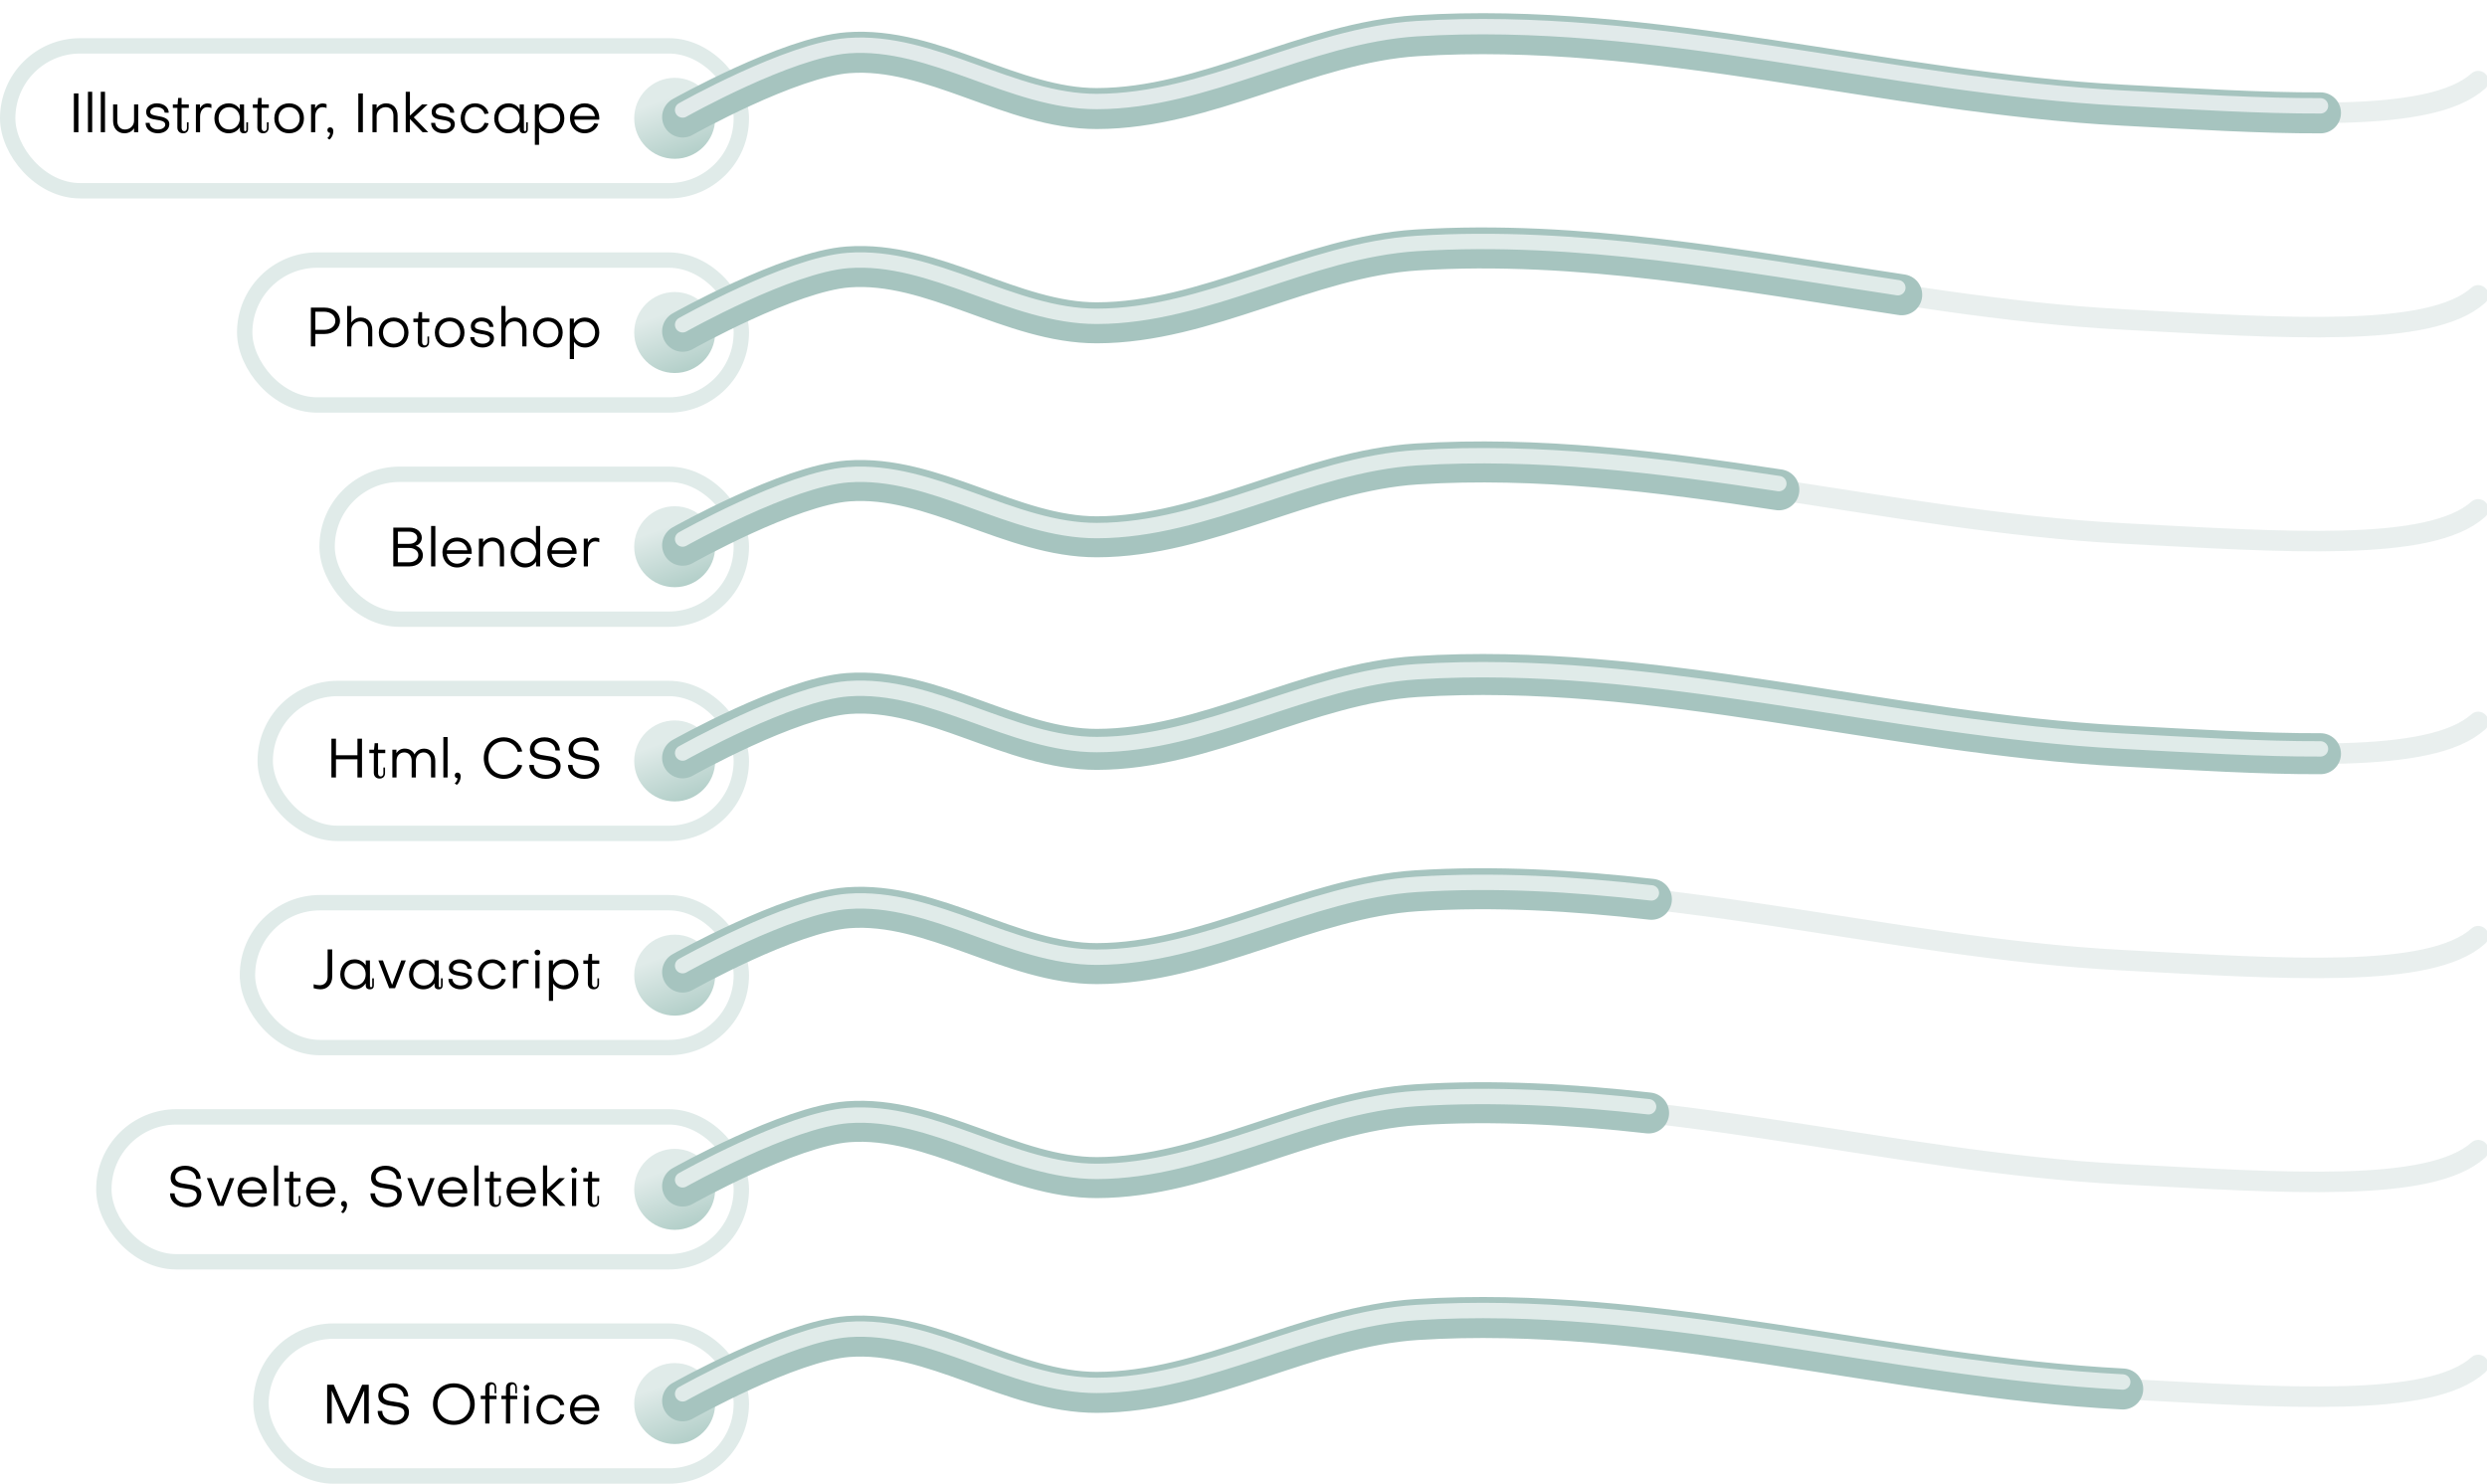 <?xml version="1.0" encoding="UTF-8" standalone="no"?>
<!-- Created with Inkscape (http://www.inkscape.org/) -->

<svg
   width="2426.993"
   height="1448.121"
   viewBox="0 0 2426.993 1448.121"
   version="1.1"
   id="svg1"
   sodipodi:docname="AboutMe_Skills.svg"
   xml:space="preserve"
   inkscape:version="1.3 (0e150ed6c4, 2023-07-21)"
   xmlns:inkscape="http://www.inkscape.org/namespaces/inkscape"
   xmlns:sodipodi="http://sodipodi.sourceforge.net/DTD/sodipodi-0.dtd"
   xmlns:xlink="http://www.w3.org/1999/xlink"
   xmlns="http://www.w3.org/2000/svg"
   xmlns:svg="http://www.w3.org/2000/svg"><sodipodi:namedview
     id="namedview1"
     pagecolor="#505050"
     bordercolor="#000000"
     borderopacity="1"
     inkscape:showpageshadow="0"
     inkscape:pageopacity="0"
     inkscape:pagecheckerboard="0"
     inkscape:deskcolor="#747474"
     inkscape:document-units="px"
     inkscape:zoom="0.11313708"
     inkscape:cx="-88.388351"
     inkscape:cy="667.33205"
     inkscape:window-width="1920"
     inkscape:window-height="1009"
     inkscape:window-x="-8"
     inkscape:window-y="-8"
     inkscape:window-maximized="1"
     inkscape:current-layer="layer1" /><defs
     id="defs1"><linearGradient
       id="linearGradient4"
       inkscape:collect="always"><stop
         style="stop-color:#e0ebe9;stop-opacity:1;"
         offset="0"
         id="stop4" /><stop
         style="stop-color:#b3cfc9;stop-opacity:1;"
         offset="1"
         id="stop5" /></linearGradient><inkscape:path-effect
       effect="bend_path"
       id="path-effect20"
       is_visible="true"
       lpeversion="1"
       bendpath="m 3775.43,4716.593 c 53.47,-34.138 126.399,-61.855 206.402,-58.148 56.809,2.632 120.246,46.144 208.079,49.984 81.834,3.578 215.781,-77.318 374.044,-66.576"
       prop_scale="1"
       scale_y_rel="false"
       vertical="false"
       hide_knot="false"
       bendpath-nodetypes="cssc" /><inkscape:path-effect
       effect="skeletal"
       id="path-effect19"
       is_visible="true"
       lpeversion="1"
       pattern="M 0,0 H 1"
       copytype="single_stretched"
       prop_scale="1"
       scale_y_rel="false"
       spacing="0"
       normal_offset="0"
       tang_offset="0"
       prop_units="false"
       vertical_pattern="false"
       hide_knot="false"
       fuse_tolerance="0" /><inkscape:path-effect
       effect="simplify"
       id="path-effect18"
       is_visible="true"
       lpeversion="1.3"
       threshold="5"
       steps="1"
       smooth_angles="360"
       helper_size="10"
       simplify_individual_paths="false"
       simplify_just_coalesce="false" /><inkscape:path-effect
       effect="interpolate_points"
       id="path-effect17"
       is_visible="true"
       lpeversion="1"
       interpolator_type="CentripetalCatmullRom" /><inkscape:path-effect
       effect="attach_path"
       id="path-effect16"
       is_visible="true"
       lpeversion="1"
       startpath=""
       startposition="0"
       startcurvestart="0,0 , 20,0"
       startcurveend="0,0 , 20,0"
       endpath=""
       endposition="0"
       endcurvestart="0,0 , 20,0"
       endcurveend="0,0 , 20,0" /><inkscape:path-effect
       effect="rough_hatches"
       id="path-effect15"
       is_visible="true"
       lpeversion="1.2"
       direction="4156.448,4698.788 , 191.442,0"
       dist_rdm="75;1"
       growth="0"
       do_bend="true"
       bender="4156.448,4703.788 , 5,0"
       bottom_edge_variation="5.301;1"
       top_edge_variation="5.301;1"
       bottom_tgt_variation="0;1"
       top_tgt_variation="0;1"
       scale_bf="1"
       scale_bb="1"
       scale_tf="1"
       scale_tb="1"
       top_smth_variation="0;1"
       bottom_smth_variation="0;1"
       fat_output="true"
       stroke_width_top="1"
       stroke_width_bottom="1"
       front_thickness="1"
       back_thickness="0.25" /><inkscape:path-effect
       effect="bend_path"
       id="path-effect14"
       is_visible="true"
       lpeversion="1"
       bendpath="m 3773.564,4703.788 c 143.937,-120.045 299.829,65.003 765.768,0"
       prop_scale="1"
       scale_y_rel="false"
       vertical="false"
       hide_knot="false"
       bendpath-nodetypes="cc" /><inkscape:path-effect
       effect="spiro"
       id="path-effect24"
       is_visible="true"
       lpeversion="1" /><inkscape:path-effect
       effect="spiro"
       id="path-effect22"
       is_visible="true"
       lpeversion="1" /><inkscape:path-effect
       effect="spiro"
       id="path-effect8"
       is_visible="true"
       lpeversion="1" /><inkscape:path-effect
       effect="spiro"
       id="path-effect11"
       is_visible="true"
       lpeversion="1" /><inkscape:path-effect
       effect="spiro"
       id="path-effect10"
       is_visible="true"
       lpeversion="1" /><inkscape:path-effect
       effect="spiro"
       id="path-effect11-7"
       is_visible="true"
       lpeversion="1" /><filter
       inkscape:collect="always"
       style="color-interpolation-filters:sRGB"
       id="filter55"
       x="-0.018"
       y="-0.305"
       width="1.035"
       height="1.609"><feGaussianBlur
         inkscape:collect="always"
         stdDeviation="7.197"
         id="feGaussianBlur55" /></filter><filter
       inkscape:collect="always"
       style="color-interpolation-filters:sRGB"
       id="filter56"
       x="-0.026"
       y="-0.304"
       width="1.053"
       height="1.609"><feGaussianBlur
         inkscape:collect="always"
         stdDeviation="7.197"
         id="feGaussianBlur56" /></filter><filter
       inkscape:collect="always"
       style="color-interpolation-filters:sRGB"
       id="filter57"
       x="-0.026"
       y="-0.304"
       width="1.052"
       height="1.609"><feGaussianBlur
         inkscape:collect="always"
         stdDeviation="7.197"
         id="feGaussianBlur57" /></filter><filter
       inkscape:collect="always"
       style="color-interpolation-filters:sRGB"
       id="filter58"
       x="-0.015"
       y="-0.305"
       width="1.031"
       height="1.609"><feGaussianBlur
         inkscape:collect="always"
         stdDeviation="7.197"
         id="feGaussianBlur58" /></filter><filter
       inkscape:collect="always"
       style="color-interpolation-filters:sRGB"
       id="filter59"
       x="-0.023"
       y="-0.304"
       width="1.046"
       height="1.609"><feGaussianBlur
         inkscape:collect="always"
         stdDeviation="7.197"
         id="feGaussianBlur59" /></filter><filter
       inkscape:collect="always"
       style="color-interpolation-filters:sRGB"
       id="filter60"
       x="-0.021"
       y="-0.304"
       width="1.042"
       height="1.609"><feGaussianBlur
         inkscape:collect="always"
         stdDeviation="7.197"
         id="feGaussianBlur60" /></filter><filter
       inkscape:collect="always"
       style="color-interpolation-filters:sRGB"
       id="filter61"
       x="-0.015"
       y="-0.305"
       width="1.031"
       height="1.609"><feGaussianBlur
         inkscape:collect="always"
         stdDeviation="7.197"
         id="feGaussianBlur61" /></filter><linearGradient
       inkscape:collect="always"
       xlink:href="#linearGradient4"
       id="linearGradient7"
       gradientUnits="userSpaceOnUse"
       gradientTransform="translate(83.721,444.707)"
       x1="3643.253"
       y1="4683.325"
       x2="3663.505"
       y2="4740.065" /><linearGradient
       inkscape:collect="always"
       xlink:href="#linearGradient4"
       id="linearGradient10"
       gradientUnits="userSpaceOnUse"
       gradientTransform="translate(83.721,26.563)"
       x1="3643.253"
       y1="4683.325"
       x2="3663.505"
       y2="4740.065" /><linearGradient
       inkscape:collect="always"
       xlink:href="#linearGradient4"
       id="linearGradient11"
       gradientUnits="userSpaceOnUse"
       gradientTransform="translate(83.722,235.635)"
       x1="3643.253"
       y1="4683.325"
       x2="3663.505"
       y2="4740.065" /><linearGradient
       inkscape:collect="always"
       xlink:href="#linearGradient4"
       id="linearGradient12"
       gradientUnits="userSpaceOnUse"
       gradientTransform="translate(83.721,1280.996)"
       x1="3643.253"
       y1="4683.325"
       x2="3663.505"
       y2="4740.065" /><linearGradient
       inkscape:collect="always"
       xlink:href="#linearGradient4"
       id="linearGradient13"
       gradientUnits="userSpaceOnUse"
       gradientTransform="translate(83.721,653.779)"
       x1="3643.253"
       y1="4683.325"
       x2="3663.505"
       y2="4740.065" /><linearGradient
       inkscape:collect="always"
       xlink:href="#linearGradient4"
       id="linearGradient14"
       gradientUnits="userSpaceOnUse"
       gradientTransform="translate(83.721,862.851)"
       x1="3643.253"
       y1="4683.325"
       x2="3663.505"
       y2="4740.065" /><linearGradient
       inkscape:collect="always"
       xlink:href="#linearGradient4"
       id="linearGradient15"
       gradientUnits="userSpaceOnUse"
       gradientTransform="translate(83.721,1071.924)"
       x1="3643.253"
       y1="4683.325"
       x2="3663.505"
       y2="4740.065" /></defs><g
     inkscape:label="Слой 1"
     inkscape:groupmode="layer"
     id="layer1"
     transform="translate(-3071.782,-4615.494)"><circle
       style="fill:url(#linearGradient13);fill-opacity:1;stroke:none;stroke-width:15;stroke-linecap:round;stroke-linejoin:round;stroke-miterlimit:4.7;stroke-dasharray:none;stroke-opacity:1"
       id="circle12"
       cx="3730.192"
       cy="5358.188"
       r="39.516" /><circle
       style="fill:url(#linearGradient14);fill-opacity:1;stroke:none;stroke-width:15;stroke-linecap:round;stroke-linejoin:round;stroke-miterlimit:4.7;stroke-dasharray:none;stroke-opacity:1"
       id="circle13"
       cx="3730.192"
       cy="5567.26"
       r="39.516" /><circle
       style="fill:url(#linearGradient15);fill-opacity:1;stroke:none;stroke-width:15;stroke-linecap:round;stroke-linejoin:round;stroke-miterlimit:4.7;stroke-dasharray:none;stroke-opacity:1"
       id="circle14"
       cx="3730.192"
       cy="5776.333"
       r="39.516" /><circle
       style="fill:url(#linearGradient12);fill-opacity:1;stroke:none;stroke-width:15;stroke-linecap:round;stroke-linejoin:round;stroke-miterlimit:4.7;stroke-dasharray:none;stroke-opacity:1"
       id="circle7-5"
       cx="3730.192"
       cy="5985.405"
       r="39.516" /><rect
       style="fill:none;fill-opacity:1;stroke:#e0ebe9;stroke-width:15;stroke-linecap:round;stroke-linejoin:round;stroke-miterlimit:4.7;stroke-opacity:1"
       id="rect15"
       width="715.946"
       height="141.421"
       x="3079.282"
       y="4660.26"
       ry="70.711"
       rx="70.711" /><rect
       style="fill:none;fill-opacity:1;stroke:#e0ebe9;stroke-width:15;stroke-linecap:round;stroke-linejoin:round;stroke-miterlimit:4.7;stroke-opacity:1"
       id="rect16"
       width="484.651"
       height="141.421"
       x="3310.577"
       y="4869.333"
       ry="70.711"
       rx="70.711" /><rect
       style="fill:none;fill-opacity:1;stroke:#e0ebe9;stroke-width:15;stroke-linecap:round;stroke-linejoin:round;stroke-miterlimit:4.7;stroke-opacity:1"
       id="rect17"
       width="404.224"
       height="141.421"
       x="3391.004"
       y="5078.406"
       ry="70.711"
       rx="70.711" /><rect
       style="fill:none;fill-opacity:1;stroke:#e0ebe9;stroke-width:15;stroke-linecap:round;stroke-linejoin:round;stroke-miterlimit:4.7;stroke-opacity:1"
       id="rect18"
       width="464.625"
       height="141.421"
       x="3330.603"
       y="5287.477"
       ry="70.711"
       rx="70.711" /><rect
       style="fill:none;fill-opacity:1;stroke:#e0ebe9;stroke-width:15;stroke-linecap:round;stroke-linejoin:round;stroke-miterlimit:4.7;stroke-opacity:1"
       id="rect19"
       width="481.967"
       height="141.421"
       x="3313.262"
       y="5496.549"
       ry="70.711"
       rx="70.711" /><rect
       style="fill:none;fill-opacity:1;stroke:#e0ebe9;stroke-width:15;stroke-linecap:round;stroke-linejoin:round;stroke-miterlimit:4.7;stroke-opacity:1"
       id="rect20"
       width="622.096"
       height="141.421"
       x="3173.132"
       y="5705.621"
       ry="70.711"
       rx="70.711" /><rect
       style="fill:none;fill-opacity:1;stroke:#e0ebe9;stroke-width:15;stroke-linecap:round;stroke-linejoin:round;stroke-miterlimit:4.7;stroke-opacity:1"
       id="rect7"
       width="468.759"
       height="141.421"
       x="3326.469"
       y="5914.694"
       ry="70.711"
       rx="70.711" /><circle
       style="fill:url(#linearGradient10);fill-opacity:1;stroke:none;stroke-width:15;stroke-linecap:round;stroke-linejoin:round;stroke-miterlimit:4.7;stroke-dasharray:none;stroke-opacity:1"
       id="circle10"
       cx="3730.192"
       cy="4730.971"
       r="39.516" /><circle
       style="fill:url(#linearGradient11);fill-opacity:1;stroke:none;stroke-width:15;stroke-linecap:round;stroke-linejoin:round;stroke-miterlimit:4.7;stroke-dasharray:none;stroke-opacity:1"
       id="circle11"
       cx="3730.192"
       cy="4940.043"
       r="39.516" /><circle
       style="fill:url(#linearGradient7);fill-opacity:1;stroke:none;stroke-width:15;stroke-linecap:round;stroke-linejoin:round;stroke-miterlimit:4.7;stroke-dasharray:none;stroke-opacity:1"
       id="circle7"
       cx="3730.192"
       cy="5149.116"
       r="39.516" /><path
       style="font-size:53.69px;line-height:1;font-family:Subjectivity;-inkscape-font-specification:Subjectivity;stroke-width:1"
       d="m 3148.326,4706.677 h -4.456 v 37.851 h 4.456 z m 13.422,-1.611 h -4.134 v 39.462 h 4.134 z m 12.51,0 h -4.134 v 39.462 h 4.134 z m 19.543,36.831 c -4.832,0 -7.57,-3.49 -7.57,-8.268 v -16.214 h -4.08 v 16.214 c 0,6.926 4.242,11.973 11.167,11.973 3.758,0 7.463,-1.879 9.288,-4.886 v 3.812 h 4.08 v -27.113 h -4.08 v 15.892 c 0,4.939 -4.08,8.59 -8.805,8.59 z m 32.053,3.705 c 6.497,0 11.167,-3.758 11.167,-8.859 0,-6.013 -6.443,-7.141 -11.436,-8 -4.939,-0.805 -7.194,-1.611 -7.194,-4.027 0,-2.684 2.845,-4.617 6.335,-4.617 4.456,0 7.678,2.255 7.678,5.369 l 4.027,0.054 c 0,-5.315 -4.939,-9.181 -11.597,-9.181 -5.852,0 -10.416,3.49 -10.416,8.268 0,6.121 4.778,6.98 10.899,7.946 2.953,0.429 7.731,1.181 7.731,4.564 0,2.738 -3.007,4.778 -7.194,4.778 -4.617,0 -8,-2.684 -8,-6.443 h -3.973 c -0.054,5.852 4.993,10.147 11.973,10.147 z m 28.348,-5.208 c 0,1.933 -1.074,3.168 -2.577,3.168 -1.503,0 -2.631,-1.181 -2.631,-3.221 v -19.543 h 7.033 v -3.382 h -7.033 v -6.335 h -3.329 l -0.591,6.335 h -4.617 v 3.382 h 4.456 l -0.054,19.113 c 0,3.543 2.362,5.691 5.637,5.691 3.168,0 5.315,-1.987 5.315,-5.262 v -5.476 h -1.611 z m 20.241,-23.945 c -3.329,0 -5.906,1.772 -7.516,4.725 v -3.758 h -3.973 v 27.113 h 4.08 v -15.194 c 0,-5.423 2.792,-9.235 7.033,-9.235 1.074,0 2.631,0.215 4.027,0.859 v -3.758 c -1.235,-0.483 -2.523,-0.752 -3.651,-0.752 z m 20.992,25.449 c -6.013,0 -10.362,-4.617 -10.362,-10.899 0,-6.335 4.349,-10.899 10.362,-10.899 5.96,0 10.362,4.564 10.362,10.899 0,6.282 -4.403,10.899 -10.362,10.899 z m 10.416,-19.65 c -2.309,-3.651 -6.228,-5.906 -10.899,-5.906 -8.107,0 -13.959,6.174 -13.959,14.657 0,8.429 5.852,14.604 13.959,14.604 4.725,0 8.59,-2.255 10.899,-5.906 v 2.255 c 0,2.147 1.342,3.651 4.027,3.651 2.684,0 3.919,-1.557 3.919,-3.651 v -7.087 h -1.611 v 7.516 c 0,0.698 -0.483,1.181 -1.127,1.181 -0.644,0 -1.074,-0.483 -1.074,-1.181 l -0.054,-24.966 h -4.08 z m 26.415,18.147 c 0,1.933 -1.074,3.168 -2.577,3.168 -1.503,0 -2.631,-1.181 -2.631,-3.221 v -19.543 h 7.033 v -3.382 h -7.033 v -6.335 h -3.329 l -0.591,6.335 h -4.617 v 3.382 h 4.456 l -0.054,19.113 c 0,3.543 2.362,5.691 5.637,5.691 3.168,0 5.315,-1.987 5.315,-5.262 v -5.476 h -1.611 z m 36.133,-9.396 c 0,-8.59 -6.013,-14.657 -14.496,-14.657 -8.483,0 -14.443,6.067 -14.443,14.657 0,8.537 5.96,14.604 14.443,14.604 8.483,0 14.496,-6.067 14.496,-14.604 z m -4.134,0 c 0,6.282 -4.349,10.899 -10.362,10.899 -6.013,0 -10.362,-4.617 -10.362,-10.899 0,-6.335 4.349,-10.899 10.362,-10.899 6.013,0 10.362,4.564 10.362,10.899 z m 22.549,-14.55 c -3.329,0 -5.906,1.772 -7.516,4.725 v -3.758 h -3.973 v 27.113 h 4.08 v -15.194 c 0,-5.423 2.792,-9.235 7.033,-9.235 1.074,0 2.631,0.215 4.027,0.859 v -3.758 c -1.235,-0.483 -2.523,-0.752 -3.651,-0.752 z m 4.456,25.986 c 0,1.664 1.127,2.738 2.684,2.738 0,1.879 -1.127,3.973 -2.738,5.101 l 1.987,1.45 c 2.255,-1.503 3.866,-4.886 3.866,-8.214 0,-2.255 -1.181,-3.758 -3.06,-3.758 -1.557,0 -2.738,1.074 -2.738,2.684 z m 34.63,-35.757 h -4.456 v 37.851 h 4.456 z m 22.281,13.422 c 4.778,0 7.516,3.436 7.516,8.214 v 16.214 h 4.08 v -16.214 c 0,-6.926 -4.241,-11.973 -11.167,-11.973 -3.758,0 -7.409,1.879 -9.288,4.886 v -3.812 h -4.08 v 27.113 h 4.08 v -15.838 c 0,-4.993 4.134,-8.59 8.859,-8.59 z m 19.543,-15.033 v 39.462 h 4.08 v -12.832 l 12.349,12.832 h 5.53 l -14.12,-14.496 13.583,-12.617 h -5.53 l -11.812,10.953 v -23.301 z m 36.724,40.536 c 6.496,0 11.167,-3.758 11.167,-8.859 0,-6.013 -6.443,-7.141 -11.436,-8 -4.939,-0.805 -7.194,-1.611 -7.194,-4.027 0,-2.684 2.846,-4.617 6.335,-4.617 4.456,0 7.678,2.255 7.678,5.369 l 4.027,0.054 c 0,-5.315 -4.939,-9.181 -11.597,-9.181 -5.852,0 -10.416,3.49 -10.416,8.268 0,6.121 4.778,6.98 10.899,7.946 2.953,0.429 7.731,1.181 7.731,4.564 0,2.738 -3.007,4.778 -7.194,4.778 -4.617,0 -8,-2.684 -8,-6.443 h -3.973 c -0.054,5.852 4.993,10.147 11.973,10.147 z m 44.079,-19.328 c -1.02,-5.745 -6.55,-9.932 -13.1,-9.932 -8.161,0 -14.12,6.174 -14.12,14.657 0,8.483 5.906,14.604 14.12,14.604 6.389,0 11.919,-4.08 13.154,-9.771 l -4.027,-0.537 c -1.074,3.866 -4.725,6.711 -9.127,6.711 -5.745,0 -10.04,-4.617 -10.04,-11.006 0,-6.389 4.349,-11.06 10.04,-11.06 4.295,0 8.107,2.899 9.127,6.872 z m 19.973,15.624 c -6.013,0 -10.362,-4.617 -10.362,-10.899 0,-6.335 4.349,-10.899 10.362,-10.899 5.96,0 10.362,4.564 10.362,10.899 0,6.282 -4.403,10.899 -10.362,10.899 z m 10.416,-19.65 c -2.309,-3.651 -6.228,-5.906 -10.899,-5.906 -8.107,0 -13.959,6.174 -13.959,14.657 0,8.429 5.852,14.604 13.959,14.604 4.725,0 8.59,-2.255 10.899,-5.906 v 2.255 c 0,2.147 1.342,3.651 4.027,3.651 2.684,0 3.919,-1.557 3.919,-3.651 v -7.087 h -1.611 v 7.516 c 0,0.698 -0.483,1.181 -1.127,1.181 -0.644,0 -1.074,-0.483 -1.074,-1.181 l -0.054,-24.966 h -4.08 z m 39.516,8.751 c 0,6.121 -4.349,10.63 -10.362,10.63 -6.013,0 -10.362,-4.51 -10.362,-10.63 0,-6.174 4.349,-10.684 10.362,-10.684 5.96,0 10.362,4.402 10.362,10.684 z m -20.617,25.878 v -16.912 c 2.309,3.543 6.121,5.637 10.738,5.637 8.107,0 13.959,-6.174 13.959,-14.604 0,-8.483 -5.906,-14.657 -13.959,-14.657 -4.671,0 -8.537,2.201 -10.845,5.745 v -4.671 h -3.973 v 39.462 z m 34.469,-28.133 c 0.752,-5.101 4.671,-8.644 9.932,-8.644 5.369,0 9.342,3.543 10.094,8.698 z m 19.382,7.033 c -1.235,3.543 -5.208,6.121 -9.396,6.121 -5.369,0 -9.449,-3.919 -10.094,-9.61 l 24.375,0.054 c 0.054,-0.591 0.054,-1.127 0.054,-1.611 0,-8.322 -5.96,-14.389 -14.228,-14.389 -8.376,0 -14.389,6.067 -14.389,14.335 0,8.644 6.067,14.926 14.443,14.926 6.013,0 11.597,-3.866 13.261,-9.181 z"
       id="text3"
       aria-label="Illustrator, Inkscape" /><path
       style="font-size:53.69px;line-height:1;font-family:Subjectivity;-inkscape-font-specification:Subjectivity;stroke-width:1"
       d="m 3387.942,4919.722 c 6.55,0 11.114,3.705 11.114,8.912 0.054,5.154 -4.564,8.805 -11.114,8.805 h -8.429 v -17.718 z m -8.429,21.744 h 9.02 c 8.805,0 15.033,-5.369 15.033,-12.832 0,-7.516 -6.228,-12.886 -14.979,-12.886 h -13.422 v 37.851 h 4.349 z m 55.569,-4.08 c 0,-6.926 -4.349,-11.973 -11.221,-11.973 -3.758,0 -7.409,1.879 -9.235,4.939 v -16.214 h -4.08 v 39.462 h 4.08 v -15.838 c 0,-4.993 4.027,-8.59 8.698,-8.59 4.832,0 7.678,3.436 7.678,8.214 v 16.214 h 4.08 z m 35.328,2.684 c 0,-8.59 -6.013,-14.657 -14.496,-14.657 -8.483,0 -14.443,6.067 -14.443,14.657 0,8.537 5.96,14.604 14.443,14.604 8.483,0 14.496,-6.067 14.496,-14.604 z m -4.134,0 c 0,6.282 -4.349,10.899 -10.362,10.899 -6.013,0 -10.362,-4.617 -10.362,-10.899 0,-6.335 4.349,-10.899 10.362,-10.899 6.013,0 10.362,4.564 10.362,10.899 z m 22.657,9.396 c 0,1.933 -1.074,3.168 -2.577,3.168 -1.503,0 -2.631,-1.181 -2.631,-3.221 v -19.543 h 7.033 v -3.382 h -7.033 v -6.335 h -3.329 l -0.591,6.335 h -4.617 v 3.382 h 4.456 l -0.054,19.113 c 0,3.543 2.362,5.691 5.637,5.691 3.168,0 5.315,-1.986 5.315,-5.262 v -5.476 h -1.611 z m 36.133,-9.396 c 0,-8.59 -6.013,-14.657 -14.496,-14.657 -8.483,0 -14.443,6.067 -14.443,14.657 0,8.537 5.96,14.604 14.443,14.604 8.483,0 14.496,-6.067 14.496,-14.604 z m -4.134,0 c 0,6.282 -4.349,10.899 -10.362,10.899 -6.013,0 -10.362,-4.617 -10.362,-10.899 0,-6.335 4.349,-10.899 10.362,-10.899 6.013,0 10.362,4.564 10.362,10.899 z m 21.744,14.604 c 6.497,0 11.167,-3.758 11.167,-8.859 0,-6.013 -6.443,-7.141 -11.436,-8 -4.939,-0.805 -7.194,-1.611 -7.194,-4.027 0,-2.684 2.845,-4.617 6.335,-4.617 4.456,0 7.678,2.255 7.678,5.369 l 4.027,0.054 c 0,-5.315 -4.939,-9.181 -11.597,-9.181 -5.852,0 -10.416,3.49 -10.416,8.268 0,6.121 4.778,6.98 10.899,7.946 2.953,0.43 7.731,1.181 7.731,4.564 0,2.738 -3.007,4.778 -7.194,4.778 -4.617,0 -8,-2.684 -8,-6.443 h -3.973 c -0.054,5.852 4.993,10.147 11.973,10.147 z m 42.898,-17.288 c 0,-6.926 -4.349,-11.973 -11.221,-11.973 -3.758,0 -7.409,1.879 -9.235,4.939 v -16.214 h -4.08 v 39.462 h 4.08 v -15.838 c 0,-4.993 4.027,-8.59 8.698,-8.59 4.832,0 7.678,3.436 7.678,8.214 v 16.214 h 4.08 z m 35.328,2.684 c 0,-8.59 -6.013,-14.657 -14.496,-14.657 -8.483,0 -14.443,6.067 -14.443,14.657 0,8.537 5.96,14.604 14.443,14.604 8.483,0 14.496,-6.067 14.496,-14.604 z m -4.134,0 c 0,6.282 -4.349,10.899 -10.362,10.899 -6.013,0 -10.362,-4.617 -10.362,-10.899 0,-6.335 4.349,-10.899 10.362,-10.899 6.013,0 10.362,4.564 10.362,10.899 z m 35.757,0 c 0,6.121 -4.349,10.63 -10.362,10.63 -6.013,0 -10.362,-4.51 -10.362,-10.63 0,-6.174 4.349,-10.684 10.362,-10.684 5.96,0 10.362,4.403 10.362,10.684 z m -20.617,25.878 v -16.912 c 2.309,3.543 6.121,5.637 10.738,5.637 8.107,0 13.959,-6.174 13.959,-14.604 0,-8.483 -5.906,-14.657 -13.959,-14.657 -4.671,0 -8.537,2.201 -10.845,5.745 v -4.671 h -3.973 v 39.462 z"
       id="text4"
       aria-label="Photoshop" /><path
       style="font-size:53.69px;line-height:1;font-family:Subjectivity;-inkscape-font-specification:Subjectivity;stroke-width:1"
       d="m 3470.892,5150.27 c 5.315,0 9.127,2.899 9.127,6.98 0,4.08 -3.812,7.087 -9.127,7.087 h -10.845 v -14.067 z m 8.053,-9.879 c 0,3.49 -3.275,5.906 -7.892,5.906 h -11.006 v -11.865 h 11.006 c 4.617,0 7.892,2.523 7.892,5.96 z m -1.611,7.839 c 3.543,-0.913 6.067,-4.134 6.067,-7.892 0,-5.691 -4.993,-9.879 -11.812,-9.879 h -15.999 v 37.851 h 15.892 c 7.516,0 12.993,-4.564 12.993,-10.845 0,-4.456 -2.953,-8.268 -7.141,-9.235 z m 19.275,-19.382 h -4.134 v 39.462 h 4.134 z m 11.221,23.677 c 0.752,-5.101 4.671,-8.644 9.932,-8.644 5.369,0 9.342,3.543 10.094,8.698 z m 19.382,7.033 c -1.235,3.543 -5.208,6.121 -9.396,6.121 -5.369,0 -9.449,-3.919 -10.094,-9.611 l 24.375,0.054 c 0.054,-0.591 0.054,-1.127 0.054,-1.611 0,-8.322 -5.96,-14.389 -14.228,-14.389 -8.376,0 -14.389,6.067 -14.389,14.335 0,8.644 6.067,14.926 14.443,14.926 6.013,0 11.597,-3.866 13.261,-9.181 z m 24.858,-15.677 c 4.778,0 7.517,3.436 7.517,8.214 v 16.214 h 4.08 v -16.214 c 0,-6.926 -4.242,-11.973 -11.167,-11.973 -3.758,0 -7.409,1.879 -9.288,4.886 v -3.812 h -4.08 v 27.113 h 4.08 v -15.838 c 0,-4.993 4.134,-8.59 8.859,-8.59 z m 22.12,10.899 c 0,-6.174 4.349,-10.684 10.362,-10.684 6.013,0 10.362,4.51 10.362,10.684 0,6.121 -4.349,10.63 -10.362,10.63 -5.96,0 -10.362,-4.402 -10.362,-10.63 z m 20.617,-25.932 v 16.912 c -2.309,-3.49 -6.121,-5.637 -10.684,-5.637 -8.107,0 -14.013,6.174 -14.013,14.657 0,8.429 5.906,14.604 14.013,14.604 4.617,0 8.483,-2.201 10.792,-5.745 v 4.671 h 3.973 v -39.462 z m 15.355,23.677 c 0.752,-5.101 4.671,-8.644 9.932,-8.644 5.369,0 9.342,3.543 10.094,8.698 z m 19.382,7.033 c -1.235,3.543 -5.208,6.121 -9.396,6.121 -5.369,0 -9.449,-3.919 -10.094,-9.611 l 24.375,0.054 c 0.054,-0.591 0.054,-1.127 0.054,-1.611 0,-8.322 -5.96,-14.389 -14.228,-14.389 -8.376,0 -14.389,6.067 -14.389,14.335 0,8.644 6.067,14.926 14.443,14.926 6.013,0 11.597,-3.866 13.261,-9.181 z m 23.409,-19.328 c -3.329,0 -5.906,1.772 -7.516,4.725 v -3.758 h -3.973 v 27.113 h 4.08 v -15.194 c 0,-5.423 2.792,-9.235 7.033,-9.235 1.074,0 2.631,0.215 4.027,0.859 v -3.758 c -1.235,-0.483 -2.523,-0.752 -3.651,-0.752 z"
       id="text5"
       aria-label="Blender" /><path
       style="font-size:53.69px;line-height:1;font-family:Subjectivity;-inkscape-font-specification:Subjectivity;stroke-width:1"
       d="m 3420.586,5374.322 h 4.456 v -37.851 h -4.456 v 16.16 h -20.939 v -16.16 h -4.456 v 37.851 h 4.456 v -17.718 h 20.939 z m 25.341,-4.134 c 0,1.933 -1.074,3.168 -2.577,3.168 -1.503,0 -2.631,-1.181 -2.631,-3.221 v -19.543 h 7.033 v -3.382 h -7.033 v -6.335 h -3.329 l -0.591,6.335 h -4.617 v 3.382 h 4.456 l -0.054,19.113 c 0,3.543 2.362,5.691 5.637,5.691 3.168,0 5.315,-1.986 5.315,-5.262 v -5.476 h -1.611 z m 39.784,-23.999 c -4.295,0 -7.678,2.201 -9.396,5.637 -1.503,-3.436 -5.154,-5.691 -9.61,-5.691 -3.49,0 -6.335,1.664 -8.053,4.456 v -3.382 h -3.973 v 27.113 h 4.08 v -16.268 c 0,-4.886 3.06,-8.161 7.57,-8.161 4.349,0 7.194,3.275 7.194,8.161 v 16.268 h 4.08 v -16.268 c 0,-4.778 3.114,-8.161 7.624,-8.161 4.188,0 7.194,3.382 7.194,8.161 v 16.268 h 4.134 v -16.214 c 0,-6.98 -4.51,-11.919 -10.845,-11.919 z m 22.872,-11.329 h -4.134 v 39.462 h 4.134 z m 6.98,37.368 c 0,1.664 1.127,2.738 2.684,2.738 0,1.879 -1.127,3.973 -2.738,5.101 l 1.986,1.45 c 2.255,-1.503 3.866,-4.886 3.866,-8.214 0,-2.255 -1.181,-3.758 -3.06,-3.758 -1.557,0 -2.738,1.074 -2.738,2.684 z m 61.528,-10.523 c -1.503,5.745 -7.141,9.986 -13.53,9.986 -8.805,0 -15.14,-6.819 -15.194,-16.268 0,-9.503 6.335,-16.322 15.194,-16.322 6.443,0 12.08,4.456 13.476,10.362 l 4.402,-0.537 c -1.825,-7.946 -9.342,-13.798 -17.879,-13.798 -11.382,0 -19.65,8.537 -19.65,20.295 0,11.758 8.268,20.241 19.65,20.241 8.537,0 15.999,-5.584 17.879,-13.154 z m 27.167,13.959 c 8.912,0 14.604,-5.154 14.604,-12.349 0,-8.161 -7.517,-9.288 -14.496,-10.255 -5.906,-0.805 -11.006,-1.611 -11.006,-6.657 0,-4.242 3.866,-7.302 9.825,-7.302 6.174,0 10.631,3.705 10.577,8.859 h 4.349 c 0,-7.463 -6.282,-12.832 -14.926,-12.832 -8.537,0 -14.281,4.939 -14.281,11.651 0,8.429 7.248,9.557 14.228,10.523 5.906,0.752 11.275,1.503 11.275,6.55 0,4.564 -3.812,7.839 -10.04,7.839 -6.819,0 -11.597,-4.027 -11.597,-9.61 h -4.456 c 0,7.892 6.657,13.583 15.946,13.583 z m 37.744,0 c 8.912,0 14.604,-5.154 14.604,-12.349 0,-8.161 -7.516,-9.288 -14.496,-10.255 -5.906,-0.805 -11.006,-1.611 -11.006,-6.657 0,-4.242 3.866,-7.302 9.825,-7.302 6.174,0 10.63,3.705 10.577,8.859 h 4.349 c 0,-7.463 -6.282,-12.832 -14.926,-12.832 -8.537,0 -14.281,4.939 -14.281,11.651 0,8.429 7.248,9.557 14.228,10.523 5.906,0.752 11.275,1.503 11.275,6.55 0,4.564 -3.812,7.839 -10.04,7.839 -6.819,0 -11.597,-4.027 -11.597,-9.61 h -4.456 c 0,7.892 6.657,13.583 15.946,13.583 z"
       id="text6"
       aria-label="Html, CSS" /><path
       style="font-size:53.69px;line-height:1;font-family:Subjectivity;-inkscape-font-specification:Subjectivity;stroke-width:1"
       d="m 3391.486,5568.683 c 0.054,5.261 -3.168,8.429 -7.731,8.429 -1.503,0 -3.919,-0.376 -5.906,-0.966 v 3.866 c 2.04,0.644 4.832,1.074 6.819,1.074 6.55,0 11.329,-4.939 11.329,-12.456 v -26.469 h -4.51 z m 26.791,8.698 c -6.013,0 -10.362,-4.617 -10.362,-10.899 0,-6.335 4.349,-10.899 10.362,-10.899 5.96,0 10.362,4.564 10.362,10.899 0,6.282 -4.402,10.899 -10.362,10.899 z m 10.416,-19.65 c -2.309,-3.651 -6.228,-5.906 -10.899,-5.906 -8.107,0 -13.959,6.174 -13.959,14.657 0,8.429 5.852,14.604 13.959,14.604 4.725,0 8.59,-2.255 10.899,-5.906 v 2.255 c 0,2.148 1.342,3.651 4.027,3.651 2.684,0 3.919,-1.557 3.919,-3.651 v -7.087 h -1.611 v 7.517 c 0,0.698 -0.483,1.181 -1.127,1.181 -0.644,0 -1.074,-0.483 -1.074,-1.181 l -0.054,-24.966 h -4.08 z m 39.086,-4.832 h -4.402 l -8.966,23.838 -8.966,-23.838 h -4.403 l 10.523,27.113 h 5.745 z m 17.61,24.483 c -6.013,0 -10.362,-4.617 -10.362,-10.899 0,-6.335 4.349,-10.899 10.362,-10.899 5.96,0 10.362,4.564 10.362,10.899 0,6.282 -4.402,10.899 -10.362,10.899 z m 10.416,-19.65 c -2.309,-3.651 -6.228,-5.906 -10.899,-5.906 -8.107,0 -13.959,6.174 -13.959,14.657 0,8.429 5.852,14.604 13.959,14.604 4.725,0 8.59,-2.255 10.899,-5.906 v 2.255 c 0,2.148 1.342,3.651 4.027,3.651 2.684,0 3.919,-1.557 3.919,-3.651 v -7.087 h -1.611 v 7.517 c 0,0.698 -0.483,1.181 -1.127,1.181 -0.644,0 -1.074,-0.483 -1.074,-1.181 l -0.054,-24.966 h -4.08 z m 25.503,23.355 c 6.497,0 11.167,-3.758 11.167,-8.859 0,-6.013 -6.443,-7.141 -11.436,-8 -4.939,-0.805 -7.194,-1.611 -7.194,-4.027 0,-2.684 2.845,-4.617 6.335,-4.617 4.456,0 7.678,2.255 7.678,5.369 l 4.027,0.054 c 0,-5.315 -4.939,-9.181 -11.597,-9.181 -5.852,0 -10.416,3.49 -10.416,8.268 0,6.121 4.778,6.98 10.899,7.946 2.953,0.429 7.731,1.181 7.731,4.564 0,2.738 -3.007,4.778 -7.194,4.778 -4.617,0 -8,-2.684 -8,-6.443 h -3.973 c -0.054,5.852 4.993,10.147 11.973,10.147 z m 44.079,-19.328 c -1.02,-5.745 -6.55,-9.932 -13.1,-9.932 -8.161,0 -14.12,6.174 -14.12,14.657 0,8.483 5.906,14.604 14.12,14.604 6.389,0 11.919,-4.08 13.154,-9.771 l -4.027,-0.537 c -1.074,3.866 -4.725,6.711 -9.127,6.711 -5.745,0 -10.04,-4.617 -10.04,-11.006 0,-6.389 4.349,-11.06 10.04,-11.06 4.295,0 8.107,2.899 9.127,6.872 z m 18.523,-9.825 c -3.329,0 -5.906,1.772 -7.516,4.725 v -3.758 h -3.973 v 27.113 h 4.08 v -15.194 c 0,-5.423 2.792,-9.235 7.033,-9.235 1.074,0 2.631,0.215 4.027,0.859 v -3.758 c -1.235,-0.483 -2.523,-0.752 -3.651,-0.752 z m 14.389,0.966 h -4.08 v 27.113 h 4.08 z m -4.832,-7.785 c 0,1.611 1.127,2.792 2.792,2.792 1.611,0 2.792,-1.181 2.792,-2.792 0,-1.611 -1.181,-2.738 -2.792,-2.738 -1.664,0 -2.792,1.127 -2.792,2.738 z m 38.656,21.368 c 0,6.121 -4.349,10.63 -10.362,10.63 -6.013,0 -10.362,-4.51 -10.362,-10.63 0,-6.174 4.349,-10.684 10.362,-10.684 5.96,0 10.362,4.402 10.362,10.684 z m -20.617,25.878 v -16.912 c 2.309,3.543 6.121,5.637 10.738,5.637 8.107,0 13.959,-6.174 13.959,-14.604 0,-8.483 -5.906,-14.657 -13.959,-14.657 -4.671,0 -8.537,2.201 -10.845,5.745 v -4.671 h -3.973 v 39.462 z m 43.274,-16.483 c 0,1.933 -1.074,3.168 -2.577,3.168 -1.503,0 -2.631,-1.181 -2.631,-3.221 v -19.543 h 7.033 v -3.382 h -7.033 v -6.335 h -3.329 l -0.591,6.335 h -4.617 v 3.382 h 4.456 l -0.054,19.113 c 0,3.543 2.362,5.691 5.637,5.691 3.168,0 5.315,-1.986 5.315,-5.261 v -5.476 h -1.611 z"
       id="text7"
       aria-label="Javascript" /><path
       style="font-size:53.69px;line-height:1;font-family:Subjectivity;-inkscape-font-specification:Subjectivity;stroke-width:1"
       d="m 3253.665,5793.808 c 8.912,0 14.604,-5.154 14.604,-12.349 0,-8.161 -7.516,-9.288 -14.496,-10.255 -5.906,-0.805 -11.006,-1.611 -11.006,-6.657 0,-4.241 3.866,-7.302 9.825,-7.302 6.174,0 10.63,3.704 10.577,8.859 h 4.349 c 0,-7.463 -6.282,-12.832 -14.926,-12.832 -8.537,0 -14.281,4.939 -14.281,11.651 0,8.429 7.248,9.557 14.228,10.523 5.906,0.752 11.275,1.503 11.275,6.55 0,4.564 -3.812,7.839 -10.04,7.839 -6.819,0 -11.597,-4.027 -11.597,-9.61 h -4.456 c 0,7.892 6.657,13.583 15.946,13.583 z m 46.71,-28.455 h -4.403 l -8.966,23.838 -8.966,-23.838 h -4.402 l 10.523,27.113 h 5.745 z m 7.463,11.329 c 0.752,-5.101 4.671,-8.644 9.932,-8.644 5.369,0 9.342,3.543 10.094,8.698 z m 19.382,7.033 c -1.235,3.543 -5.208,6.121 -9.396,6.121 -5.369,0 -9.449,-3.919 -10.094,-9.61 l 24.375,0.054 c 0.054,-0.591 0.054,-1.127 0.054,-1.611 0,-8.322 -5.96,-14.389 -14.228,-14.389 -8.376,0 -14.389,6.067 -14.389,14.335 0,8.644 6.067,14.926 14.443,14.926 6.013,0 11.597,-3.866 13.261,-9.181 z m 15.999,-30.71 h -4.134 v 39.462 h 4.134 z m 20.026,35.328 c 0,1.933 -1.074,3.168 -2.577,3.168 -1.503,0 -2.631,-1.181 -2.631,-3.221 v -19.543 h 7.033 v -3.382 h -7.033 v -6.335 h -3.329 l -0.591,6.335 h -4.617 v 3.382 h 4.456 l -0.054,19.113 c 0,3.543 2.362,5.691 5.637,5.691 3.168,0 5.315,-1.986 5.315,-5.262 v -5.476 h -1.611 z m 11.543,-11.651 c 0.752,-5.101 4.671,-8.644 9.932,-8.644 5.369,0 9.342,3.543 10.094,8.698 z m 19.382,7.033 c -1.235,3.543 -5.208,6.121 -9.396,6.121 -5.369,0 -9.449,-3.919 -10.094,-9.61 l 24.375,0.054 c 0.054,-0.591 0.054,-1.127 0.054,-1.611 0,-8.322 -5.96,-14.389 -14.228,-14.389 -8.376,0 -14.389,6.067 -14.389,14.335 0,8.644 6.067,14.926 14.443,14.926 6.013,0 11.597,-3.866 13.261,-9.181 z m 10.47,6.657 c 0,1.664 1.127,2.738 2.684,2.738 0,1.879 -1.127,3.973 -2.738,5.101 l 1.986,1.45 c 2.255,-1.503 3.866,-4.886 3.866,-8.214 0,-2.255 -1.181,-3.758 -3.06,-3.758 -1.557,0 -2.738,1.074 -2.738,2.684 z m 44.616,3.436 c 8.912,0 14.604,-5.154 14.604,-12.349 0,-8.161 -7.516,-9.288 -14.496,-10.255 -5.906,-0.805 -11.006,-1.611 -11.006,-6.657 0,-4.241 3.866,-7.302 9.825,-7.302 6.174,0 10.63,3.704 10.577,8.859 h 4.349 c 0,-7.463 -6.282,-12.832 -14.926,-12.832 -8.537,0 -14.281,4.939 -14.281,11.651 0,8.429 7.248,9.557 14.228,10.523 5.906,0.752 11.275,1.503 11.275,6.55 0,4.564 -3.812,7.839 -10.04,7.839 -6.819,0 -11.597,-4.027 -11.597,-9.61 h -4.456 c 0,7.892 6.657,13.583 15.946,13.583 z m 46.71,-28.455 h -4.402 l -8.966,23.838 -8.966,-23.838 h -4.403 l 10.523,27.113 h 5.745 z m 7.463,11.329 c 0.752,-5.101 4.671,-8.644 9.933,-8.644 5.369,0 9.342,3.543 10.094,8.698 z m 19.382,7.033 c -1.235,3.543 -5.208,6.121 -9.396,6.121 -5.369,0 -9.449,-3.919 -10.094,-9.61 l 24.375,0.054 c 0.054,-0.591 0.054,-1.127 0.054,-1.611 0,-8.322 -5.96,-14.389 -14.228,-14.389 -8.376,0 -14.389,6.067 -14.389,14.335 0,8.644 6.067,14.926 14.442,14.926 6.013,0 11.597,-3.866 13.261,-9.181 z m 15.999,-30.71 h -4.134 v 39.462 h 4.134 z m 20.026,35.328 c 0,1.933 -1.074,3.168 -2.577,3.168 -1.503,0 -2.631,-1.181 -2.631,-3.221 v -19.543 h 7.033 v -3.382 h -7.033 v -6.335 h -3.329 l -0.591,6.335 h -4.617 v 3.382 h 4.456 l -0.054,19.113 c 0,3.543 2.362,5.691 5.637,5.691 3.168,0 5.315,-1.986 5.315,-5.262 v -5.476 h -1.611 z m 11.543,-11.651 c 0.752,-5.101 4.671,-8.644 9.933,-8.644 5.369,0 9.342,3.543 10.094,8.698 z m 19.382,7.033 c -1.235,3.543 -5.208,6.121 -9.396,6.121 -5.369,0 -9.449,-3.919 -10.094,-9.61 l 24.375,0.054 c 0.054,-0.591 0.054,-1.127 0.054,-1.611 0,-8.322 -5.96,-14.389 -14.228,-14.389 -8.376,0 -14.389,6.067 -14.389,14.335 0,8.644 6.067,14.926 14.443,14.926 6.013,0 11.597,-3.866 13.261,-9.181 z m 11.919,-30.71 v 39.462 h 4.08 v -12.832 l 12.349,12.832 h 5.53 l -14.12,-14.496 13.583,-12.617 h -5.53 l -11.812,10.953 v -23.301 z m 32.375,12.349 h -4.08 v 27.113 h 4.08 z m -4.832,-7.785 c 0,1.611 1.127,2.792 2.792,2.792 1.611,0 2.792,-1.181 2.792,-2.792 0,-1.611 -1.181,-2.738 -2.792,-2.738 -1.664,0 -2.792,1.127 -2.792,2.738 z m 25.556,30.764 c 0,1.933 -1.074,3.168 -2.577,3.168 -1.503,0 -2.631,-1.181 -2.631,-3.221 v -19.543 h 7.033 v -3.382 h -7.033 v -6.335 h -3.329 l -0.591,6.335 h -4.617 v 3.382 h 4.456 l -0.054,19.113 c 0,3.543 2.362,5.691 5.637,5.691 3.168,0 5.315,-1.986 5.315,-5.262 v -5.476 h -1.611 z"
       id="text8"
       aria-label="Svelte, Sveltekit" /><path
       style="font-size:53.69px;line-height:1;font-family:Subjectivity;-inkscape-font-specification:Subjectivity;stroke-width:1"
       d="m 3431.645,6004.867 v -37.851 h -6.443 l -13.906,31.784 -13.798,-31.784 h -6.443 v 37.851 h 4.456 v -32.106 l 14.013,32.106 h 3.597 l 14.067,-32.16 v 32.16 z m 24.643,1.342 c 8.912,0 14.604,-5.154 14.604,-12.349 0,-8.161 -7.516,-9.288 -14.496,-10.255 -5.906,-0.805 -11.006,-1.611 -11.006,-6.657 0,-4.242 3.866,-7.302 9.825,-7.302 6.174,0 10.63,3.705 10.577,8.859 h 4.349 c 0,-7.463 -6.282,-12.832 -14.926,-12.832 -8.537,0 -14.281,4.939 -14.281,11.651 0,8.429 7.248,9.557 14.228,10.523 5.906,0.752 11.275,1.503 11.275,6.55 0,4.564 -3.812,7.839 -10.04,7.839 -6.819,0 -11.597,-4.027 -11.597,-9.61 h -4.456 c 0,7.892 6.657,13.584 15.946,13.584 z m 38.012,-20.241 c 0,11.865 8.429,20.241 20.348,20.241 11.919,0 20.402,-8.376 20.402,-20.241 0,-11.865 -8.483,-20.295 -20.402,-20.295 -11.919,0 -20.348,8.429 -20.348,20.295 z m 4.456,0 c 0,-9.503 6.657,-16.322 15.892,-16.322 9.288,0 15.892,6.819 15.892,16.322 0,9.449 -6.604,16.268 -15.892,16.268 -9.235,-0.054 -15.892,-6.819 -15.892,-16.268 z m 57.287,-16.16 c 0,-3.275 -2.094,-5.208 -5.154,-5.208 -3.275,0 -5.53,2.094 -5.53,5.53 v 7.624 h -4.456 v 3.329 h 4.456 l -0.054,23.784 h 4.134 v -23.784 h 6.926 v -3.329 h -6.926 v -7.946 c 0,-2.04 1.074,-3.168 2.523,-3.168 1.45,0 2.47,1.181 2.47,3.06 v 5.637 l 1.611,0.054 z m 20.187,0 c 0,-3.275 -2.094,-5.208 -5.154,-5.208 -3.275,0 -5.53,2.094 -5.53,5.53 v 7.624 h -4.456 v 3.329 h 4.456 l -0.054,23.784 h 4.134 v -23.784 h 6.926 v -3.329 h -6.926 v -7.946 c 0,-2.04 1.074,-3.168 2.523,-3.168 1.45,0 2.47,1.181 2.47,3.06 v 5.637 l 1.611,0.054 z m 11.382,7.946 h -4.08 v 27.113 h 4.08 z m -4.832,-7.785 c 0,1.611 1.127,2.792 2.792,2.792 1.611,0 2.792,-1.181 2.792,-2.792 0,-1.611 -1.181,-2.738 -2.792,-2.738 -1.664,0 -2.792,1.127 -2.792,2.738 z m 39.676,16.644 c -1.02,-5.745 -6.55,-9.933 -13.1,-9.933 -8.161,0 -14.12,6.174 -14.12,14.657 0,8.483 5.906,14.604 14.12,14.604 6.389,0 11.919,-4.08 13.154,-9.771 l -4.027,-0.537 c -1.074,3.866 -4.725,6.711 -9.127,6.711 -5.745,0 -10.04,-4.617 -10.04,-11.006 0,-6.389 4.349,-11.06 10.04,-11.06 4.295,0 8.107,2.899 9.127,6.872 z m 9.825,2.47 c 0.752,-5.101 4.671,-8.644 9.933,-8.644 5.369,0 9.342,3.543 10.094,8.698 z m 19.382,7.033 c -1.235,3.543 -5.208,6.121 -9.396,6.121 -5.369,0 -9.449,-3.919 -10.094,-9.61 l 24.375,0.054 c 0.054,-0.591 0.054,-1.127 0.054,-1.611 0,-8.322 -5.96,-14.389 -14.228,-14.389 -8.376,0 -14.389,6.067 -14.389,14.335 0,8.644 6.067,14.926 14.442,14.926 6.013,0 11.597,-3.866 13.261,-9.181 z"
       id="text1"
       aria-label="MS Office" /><g
       id="g66"
       transform="matrix(0.999,0,0,0.999,-1.07,12.91)"
       style="stroke-width:1.001"><path
         style="fill:none;stroke:#a8c2be;stroke-width:20.025;stroke-linecap:round;stroke-linejoin:round;stroke-dasharray:none;stroke-opacity:0.25"
         d="m 3742.758,4930.85 c 0,0 103.927,-58.504 161.542,-62.839 82.823,-6.231 160.065,54.7 243.122,54.57 106.847,-0.168 205.903,-64.464 312.539,-71.182 230.511,-14.521 458.923,55.708 689.57,67.874 158.992,8.387 300.068,18.598 347.237,-23.497"
         id="path33"
         sodipodi:nodetypes="caaasc" /><path
         style="fill:none;stroke:#a6c4bf;stroke-width:40.051;stroke-linecap:round;stroke-linejoin:round;stroke-dasharray:none;stroke-opacity:1"
         d="m 3742.758,4930.85 c 0,0 103.927,-58.504 161.542,-62.839 82.823,-6.231 160.065,54.7 243.122,54.57 106.847,-0.168 205.903,-64.464 312.539,-71.182 158.411,-9.979 315.832,20.067 473.668,43.787"
         id="path43"
         sodipodi:nodetypes="caasc" /><path
         style="fill:none;stroke:#e0ebe9;stroke-width:15.019;stroke-linecap:round;stroke-linejoin:round;stroke-dasharray:none;stroke-opacity:1;filter:url(#filter60)"
         d="m 3742.758,4924.508 c 0,0 103.927,-58.504 161.542,-62.839 82.823,-6.231 160.065,54.7 243.122,54.57 106.847,-0.168 205.903,-64.464 312.539,-71.182 157.147,-9.899 313.319,19.59 469.889,43.218"
         id="path34"
         sodipodi:nodetypes="caasc" /></g><path
       id="path24"
       style="color:#000000;fill:#a8c2be;fill-opacity:0.1;stroke-width:1;-inkscape-stroke:none"
       d="m 4580.243,2525.136 c -6.725,0 -13.409,2.768 -18.164,7.524 -4.755,4.755 -7.524,11.439 -7.524,18.164 v 1404.488 c 0,6.725 2.768,13.409 7.524,18.164 4.755,4.755 11.439,7.524 18.164,7.524 6.725,0 13.408,-2.768 18.163,-7.524 4.755,-4.755 7.524,-11.439 7.524,-18.164 V 2550.824 c 0,-6.725 -2.768,-13.409 -7.524,-18.164 -4.755,-4.755 -11.438,-7.524 -18.163,-7.524 z" /><path
       id="path26"
       style="color:#000000;fill:#a8c2be;fill-opacity:0.1;stroke-width:1;-inkscape-stroke:none"
       d="m 5423.621,2525.136 c -6.725,0 -13.409,2.768 -18.164,7.524 -4.755,4.755 -7.524,11.439 -7.524,18.164 v 1404.488 c 0,6.725 2.768,13.409 7.524,18.164 4.755,4.755 11.439,7.524 18.164,7.524 6.725,0 13.408,-2.768 18.163,-7.524 4.755,-4.755 7.524,-11.439 7.524,-18.164 V 2550.824 c 0,-6.725 -2.768,-13.409 -7.524,-18.164 -4.755,-4.755 -11.438,-7.524 -18.163,-7.524 z" /><g
       id="g65"
       transform="matrix(0.999,0,0,0.999,-1.07,27.397)"
       style="stroke-width:1.001"><path
         style="fill:none;stroke:#a8c2be;stroke-width:20.025;stroke-linecap:round;stroke-linejoin:round;stroke-dasharray:none;stroke-opacity:0.25"
         d="m 3742.758,5125.415 c 0,0 103.927,-58.504 161.542,-62.839 82.823,-6.231 160.065,54.7 243.122,54.57 106.847,-0.168 205.903,-64.464 312.539,-71.182 230.511,-14.521 458.923,55.708 689.57,67.874 158.992,8.387 300.068,18.598 347.237,-23.497"
         id="path35"
         sodipodi:nodetypes="caaasc" /><path
         style="fill:none;stroke:#a6c4bf;stroke-width:40.051;stroke-linecap:round;stroke-linejoin:round;stroke-dasharray:none;stroke-opacity:1"
         d="m 3742.758,5125.415 c 0,0 103.927,-58.504 161.542,-62.839 82.823,-6.231 160.065,54.7 243.122,54.57 106.847,-0.168 205.903,-64.464 312.539,-71.182 118.238,-7.448 235.924,7.402 353.642,25.276"
         id="path44"
         sodipodi:nodetypes="caasc" /><path
         style="fill:none;stroke:#e0ebe9;stroke-width:15.019;stroke-linecap:round;stroke-linejoin:round;stroke-dasharray:none;stroke-opacity:1;filter:url(#filter59)"
         d="m 3742.758,5119.339 c 0,0 103.927,-58.504 161.542,-62.839 82.823,-6.231 160.065,54.7 243.122,54.57 106.847,-0.168 205.903,-64.464 312.539,-71.182 118.238,-7.448 235.924,7.402 353.642,25.276"
         id="path36"
         sodipodi:nodetypes="caasc" /></g><g
       id="g64"
       transform="matrix(0.999,0,0,0.999,-1.07,40.513)"
       style="stroke-width:1.001"><path
         style="fill:none;stroke:#a8c2be;stroke-width:20.025;stroke-linecap:round;stroke-linejoin:round;stroke-dasharray:none;stroke-opacity:0.25"
         d="m 3742.758,5319.981 c 0,0 103.927,-58.504 161.542,-62.839 82.823,-6.231 160.065,54.7 243.122,54.57 106.847,-0.168 205.903,-64.464 312.539,-71.182 230.511,-14.521 458.923,55.708 689.57,67.874 158.992,8.387 300.068,18.598 347.237,-23.497"
         id="path37"
         sodipodi:nodetypes="caaasc" /><path
         style="fill:none;stroke:#a6c4bf;stroke-width:40.051;stroke-linecap:round;stroke-linejoin:round;stroke-dasharray:none;stroke-opacity:1"
         d="m 3742.758,5319.981 c 0,0 103.927,-58.504 161.542,-62.839 82.823,-6.231 160.065,54.7 243.122,54.57 106.847,-0.168 205.903,-64.464 312.539,-71.182 230.511,-14.521 458.923,55.708 689.57,67.874 70.029,3.694 136.583,7.742 193.167,7.519"
         id="path45"
         sodipodi:nodetypes="caaasc" /><path
         style="fill:none;stroke:#e0ebe9;stroke-width:15.019;stroke-linecap:round;stroke-linejoin:round;stroke-dasharray:none;stroke-opacity:1;filter:url(#filter58)"
         d="m 3742.758,5315.285 c 0,0 103.927,-58.504 161.542,-62.839 82.823,-6.231 160.065,54.7 243.122,54.57 106.847,-0.168 205.903,-64.464 312.539,-71.182 230.511,-14.521 458.923,55.708 689.57,67.874 70.029,3.694 136.583,7.742 193.167,7.519"
         id="path38"
         sodipodi:nodetypes="caaasc" /></g><g
       id="g63"
       transform="matrix(0.999,0,0,0.999,-1.07,55.233)"
       style="stroke-width:1.001"><path
         style="fill:none;stroke:#a8c2be;stroke-width:20.025;stroke-linecap:round;stroke-linejoin:round;stroke-dasharray:none;stroke-opacity:0.25"
         d="m 3742.758,5514.546 c 0,0 103.927,-58.504 161.542,-62.839 82.823,-6.231 160.065,54.7 243.122,54.57 106.847,-0.168 205.903,-64.464 312.539,-71.182 230.511,-14.521 458.923,55.708 689.57,67.874 158.992,8.387 300.068,18.598 347.237,-23.497"
         id="path39"
         sodipodi:nodetypes="caaasc" /><path
         style="fill:none;stroke:#a6c4bf;stroke-width:40.051;stroke-linecap:round;stroke-linejoin:round;stroke-dasharray:none;stroke-opacity:1"
         d="m 3742.758,5514.546 c 0,0 103.927,-58.504 161.542,-62.839 82.823,-6.231 160.065,54.7 243.122,54.57 106.847,-0.168 205.903,-64.464 312.539,-71.182 76.556,-4.822 152.88,-0.297 229.132,8.345"
         id="path46"
         sodipodi:nodetypes="caasc" /><path
         style="fill:none;stroke:#e0ebe9;stroke-width:15.019;stroke-linecap:round;stroke-linejoin:round;stroke-dasharray:none;stroke-opacity:1;filter:url(#filter57)"
         d="m 3742.758,5508.296 c 0,0 103.927,-58.504 161.542,-62.839 82.823,-6.231 160.065,54.7 243.122,54.57 106.847,-0.168 205.903,-64.464 312.539,-71.182 76.556,-4.822 152.88,-0.297 229.132,8.345"
         id="path40"
         sodipodi:nodetypes="caasc" /></g><g
       id="g62"
       transform="matrix(0.999,0,0,0.999,-1.07,59.718)"
       style="stroke-width:1.001"><path
         style="fill:none;stroke:#a8c2be;stroke-width:20.025;stroke-linecap:round;stroke-linejoin:round;stroke-dasharray:none;stroke-opacity:0.25"
         d="m 3742.758,5719.125 c 0,0 103.927,-58.504 161.542,-62.839 82.823,-6.231 160.065,54.7 243.122,54.57 106.847,-0.168 205.903,-64.464 312.539,-71.182 230.511,-14.521 458.923,55.708 689.57,67.874 158.992,8.387 300.068,18.598 347.237,-23.497"
         id="path41"
         sodipodi:nodetypes="caaasc" /><path
         style="fill:none;stroke:#a6c4bf;stroke-width:40.051;stroke-linecap:round;stroke-linejoin:round;stroke-dasharray:none;stroke-opacity:1"
         d="m 3742.758,5719.125 c 0,0 103.927,-58.504 161.542,-62.839 82.823,-6.231 160.065,54.7 243.122,54.57 106.847,-0.168 205.903,-64.464 312.539,-71.182 75.643,-4.765 151.06,-0.404 226.404,8.037"
         id="path54"
         sodipodi:nodetypes="caasc" /><path
         style="fill:none;stroke:#e0ebe9;stroke-width:15.019;stroke-linecap:round;stroke-linejoin:round;stroke-dasharray:none;stroke-opacity:1;filter:url(#filter56)"
         d="m 3742.758,5713.048 c 0,0 103.927,-58.504 161.542,-62.839 82.823,-6.231 160.065,54.7 243.122,54.57 106.847,-0.168 205.903,-64.464 312.539,-71.182 75.643,-4.765 151.06,-0.404 226.404,8.037"
         id="path42"
         sodipodi:nodetypes="caasc" /></g><g
       id="g61"
       transform="matrix(0.999,0,0,0.999,-1.07,54.983)"
       style="stroke-width:1.001"><path
         style="fill:none;stroke:#a8c2be;stroke-width:20.025;stroke-linecap:round;stroke-linejoin:round;stroke-dasharray:none;stroke-opacity:0.25"
         d="m 3742.758,5933.704 c 0,0 103.927,-58.504 161.542,-62.839 82.823,-6.231 160.065,54.7 243.122,54.57 106.847,-0.168 205.903,-64.464 312.539,-71.182 230.511,-14.521 458.923,55.708 689.57,67.874 158.992,8.387 300.068,18.598 347.237,-23.497"
         id="path21"
         sodipodi:nodetypes="caaasc" /><path
         style="fill:none;stroke:#a6c4bf;stroke-width:40.051;stroke-linecap:round;stroke-linejoin:round;stroke-dasharray:none;stroke-opacity:1"
         d="m 3742.758,5933.704 c 0,0 103.927,-58.504 161.542,-62.839 82.823,-6.231 160.065,54.7 243.122,54.57 106.847,-0.168 205.903,-64.464 312.539,-71.182 230.511,-14.521 458.923,55.708 689.57,67.874"
         id="path55"
         sodipodi:nodetypes="caaac" /><path
         style="fill:none;stroke:#e0ebe9;stroke-width:15.019;stroke-linecap:round;stroke-linejoin:round;stroke-dasharray:none;stroke-opacity:1;filter:url(#filter55)"
         d="m 3742.758,5926.868 c 0,0 103.927,-58.504 161.542,-62.839 82.823,-6.231 160.065,54.7 243.122,54.57 106.847,-0.168 205.903,-64.464 312.539,-71.182 230.511,-14.521 458.923,55.708 689.57,67.874"
         id="path22"
         sodipodi:nodetypes="caaac" /></g><g
       id="g67"
       transform="matrix(0.999,0,0,0.999,-1.07,-1.844)"
       style="stroke-width:1.001"><path
         style="fill:none;stroke:#a8c2be;stroke-width:20.025;stroke-linecap:round;stroke-linejoin:round;stroke-dasharray:none;stroke-opacity:0.25"
         d="m 3742.758,4736.285 c 0,0 103.927,-58.504 161.542,-62.839 82.823,-6.231 160.065,54.7 243.122,54.57 106.847,-0.168 205.903,-64.464 312.539,-71.182 230.511,-14.521 458.923,55.708 689.57,67.874 158.992,8.387 300.068,18.598 347.237,-23.497"
         id="path30"
         sodipodi:nodetypes="caaasc" /><path
         style="fill:none;stroke:#a6c4bf;stroke-width:40.051;stroke-linecap:round;stroke-linejoin:round;stroke-dasharray:none;stroke-opacity:1"
         d="m 3742.758,4736.285 c 0,0 103.927,-58.504 161.542,-62.839 82.823,-6.231 160.065,54.7 243.122,54.57 106.847,-0.168 205.903,-64.464 312.539,-71.182 230.511,-14.521 458.923,55.708 689.57,67.874 70.029,3.694 136.583,7.742 193.167,7.519"
         id="path31"
         sodipodi:nodetypes="caaasc" /><path
         style="fill:none;stroke:#e1eaea;stroke-width:15.019;stroke-linecap:round;stroke-linejoin:round;stroke-dasharray:none;stroke-opacity:1;filter:url(#filter61)"
         d="m 3742.758,4729.415 c 0,0 103.927,-58.504 161.542,-62.839 82.823,-6.231 160.065,54.7 243.122,54.57 106.847,-0.168 205.903,-64.464 312.539,-71.182 230.511,-14.521 458.923,55.708 689.57,67.874 70.029,3.694 136.583,7.742 193.167,7.519"
         id="path32"
         sodipodi:nodetypes="caaasc" /></g></g></svg>
